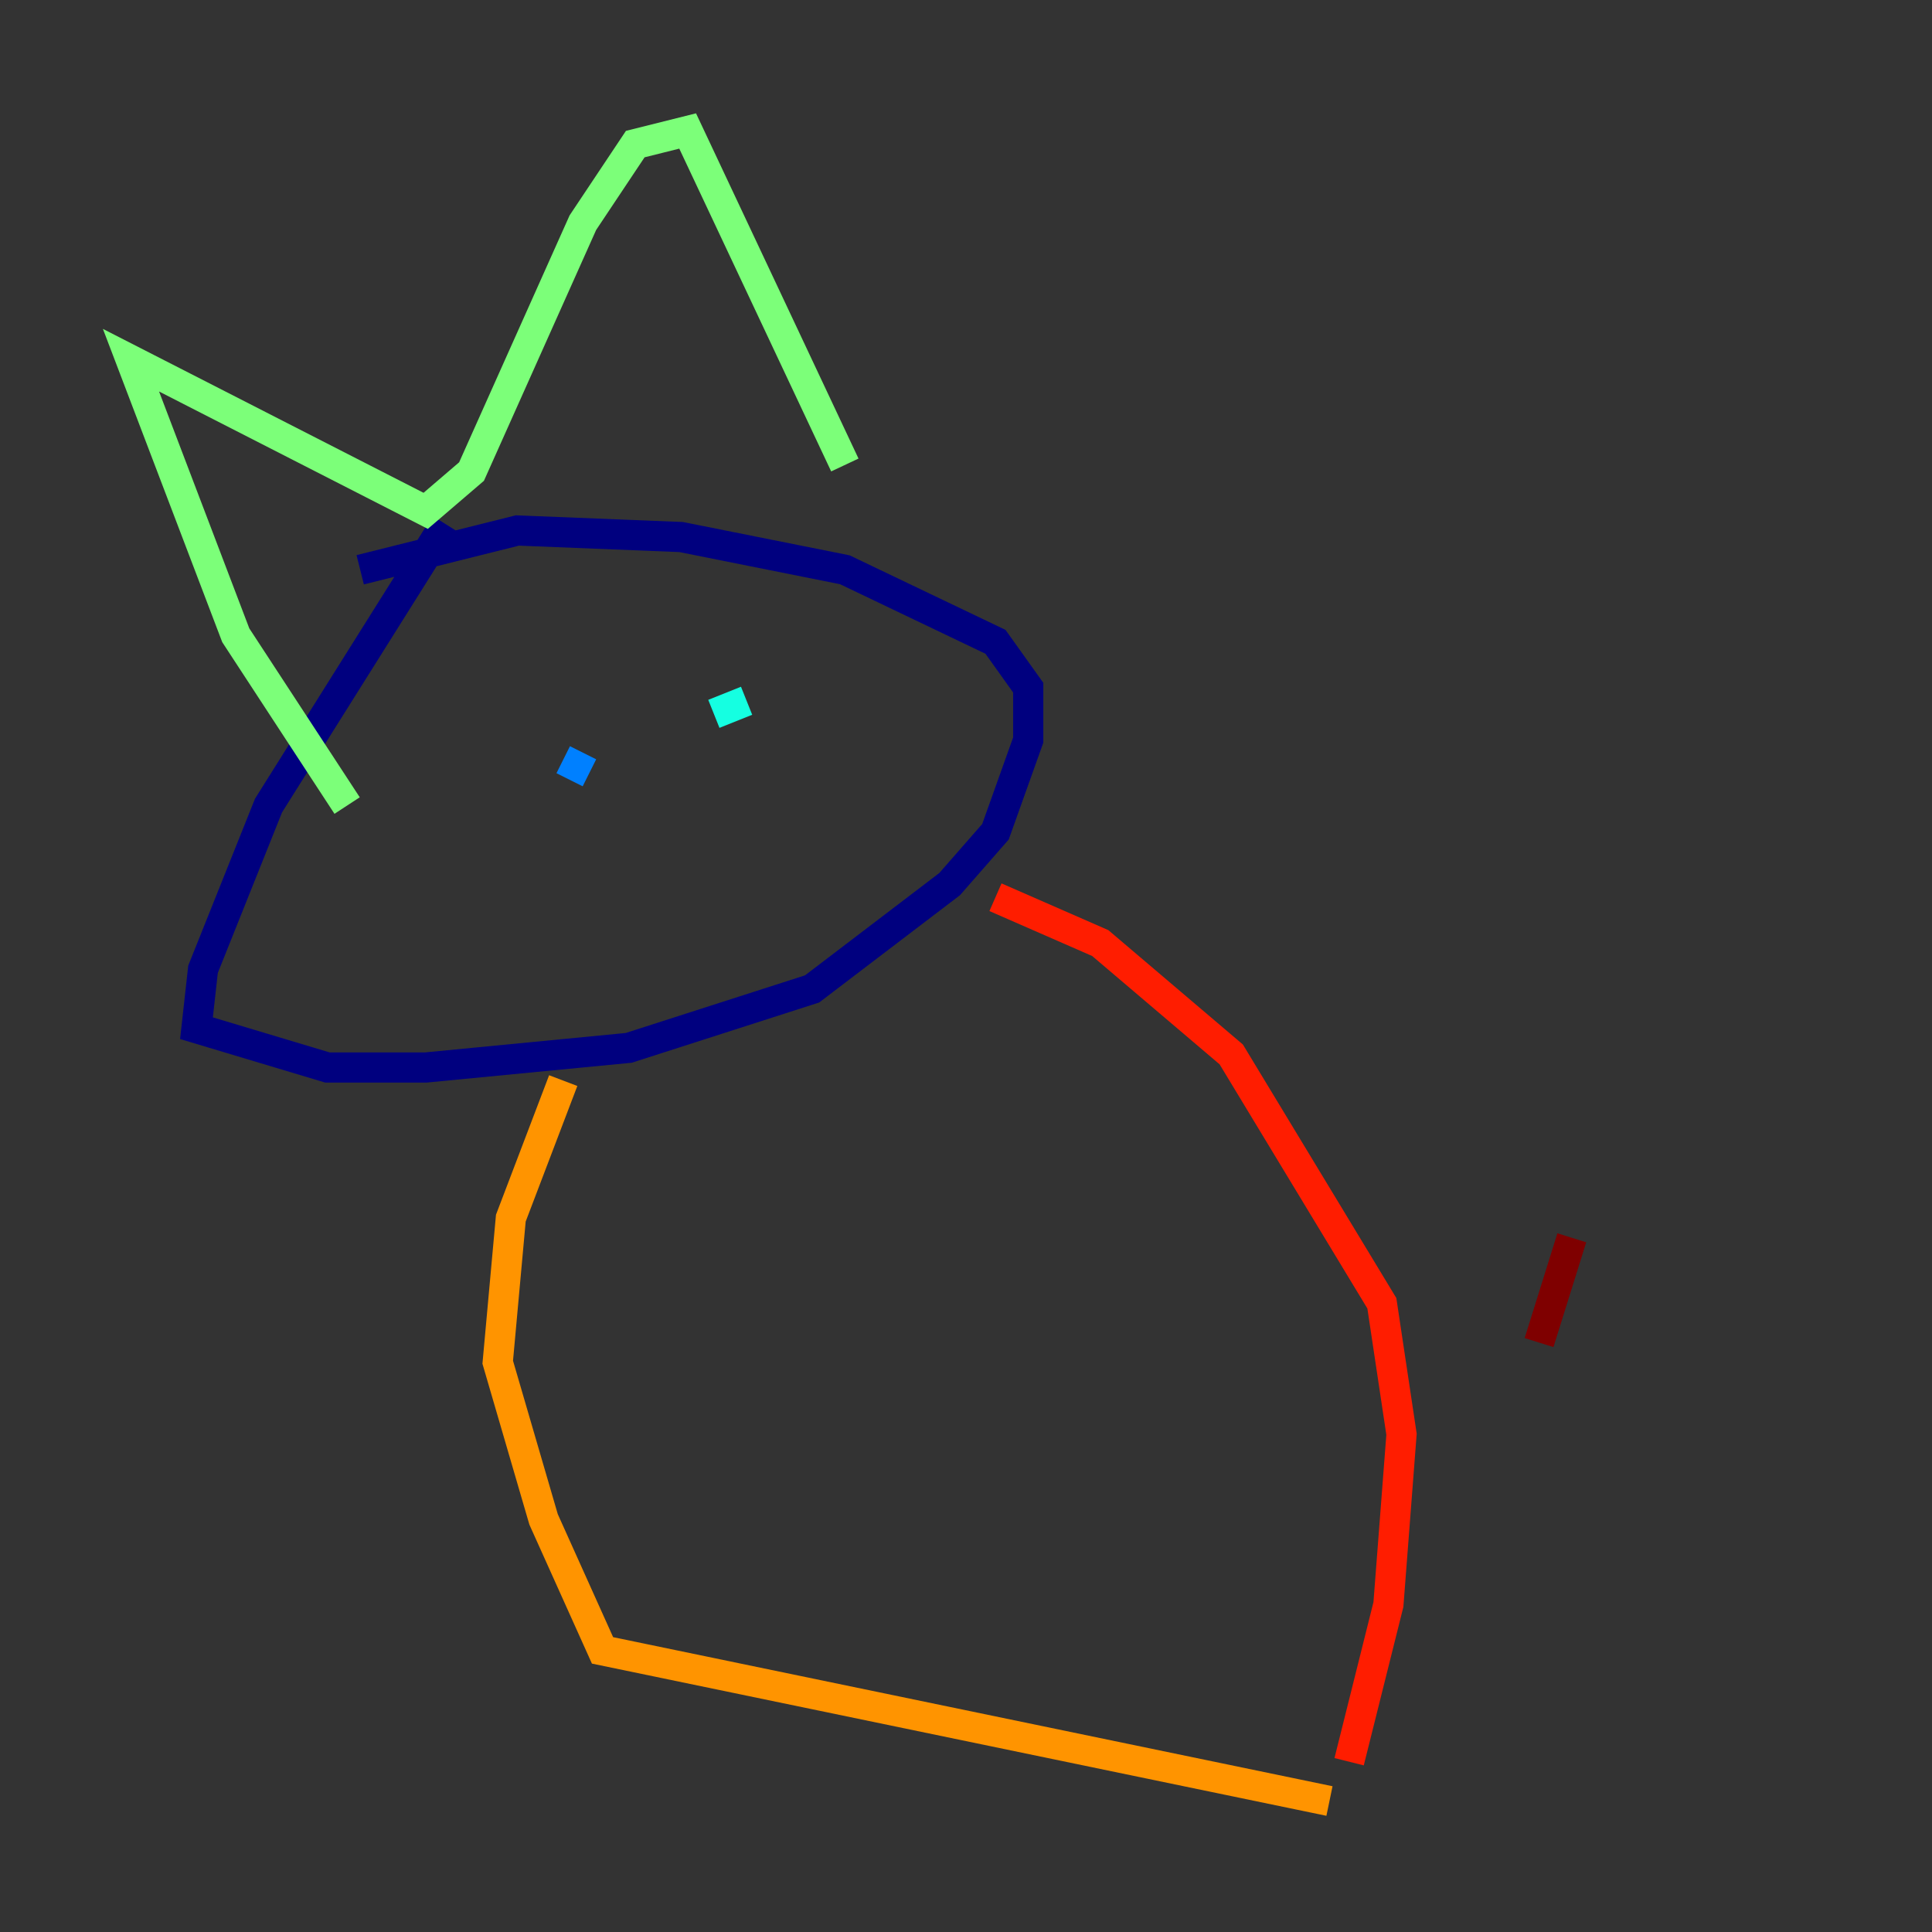 <?xml version="1.0" encoding="utf-8" ?>
<svg baseProfile="tiny" height="128" version="1.2" viewBox="0,0,128,128" width="128" xmlns="http://www.w3.org/2000/svg" xmlns:ev="http://www.w3.org/2001/xml-events" xmlns:xlink="http://www.w3.org/1999/xlink"><rect x="0" y="0" width="128" height="128" fill="#333333" stroke="none"/><defs /><polyline fill="none" points="29.505,34.712 17.79,53.37 13.451,64.217 13.017,68.122 21.695,70.725 28.203,70.725 41.654,69.424 53.803,65.519 62.915,58.576 65.953,55.105 68.122,49.031 68.122,45.559 65.953,42.522 55.973,37.749 45.125,35.58 34.278,35.146 23.864,37.749" stroke="#00007f" stroke-width="2" /><polyline fill="none" points="29.505,50.332 29.505,50.332" stroke="#0000ff" stroke-width="2" /><polyline fill="none" points="39.051,51.2 37.315,50.332" stroke="#0080ff" stroke-width="2" /><polyline fill="none" points="47.295,47.295 49.464,46.427" stroke="#15ffe1" stroke-width="2" /><polyline fill="none" points="22.997,53.37 15.62,42.088 8.678,23.864 28.203,33.844 31.241,31.241 38.617,14.752 42.088,9.546 45.559,8.678 55.973,30.807" stroke="#7cff79" stroke-width="2" /><polyline fill="none" points="61.18,30.373 61.18,30.373" stroke="#e4ff12" stroke-width="2" /><polyline fill="none" points="37.315,71.593 33.844,80.705 32.976,90.251 36.014,100.664 39.919,109.342 88.081,119.322" stroke="#ff9400" stroke-width="2" /><polyline fill="none" points="65.953,59.444 72.895,62.481 81.573,69.858 91.552,86.346 92.854,95.024 91.986,106.305 89.383,116.719" stroke="#ff1d00" stroke-width="2" /><polyline fill="none" points="101.966,88.949 104.136,82.007" stroke="#7f0000" stroke-width="2" /></svg>